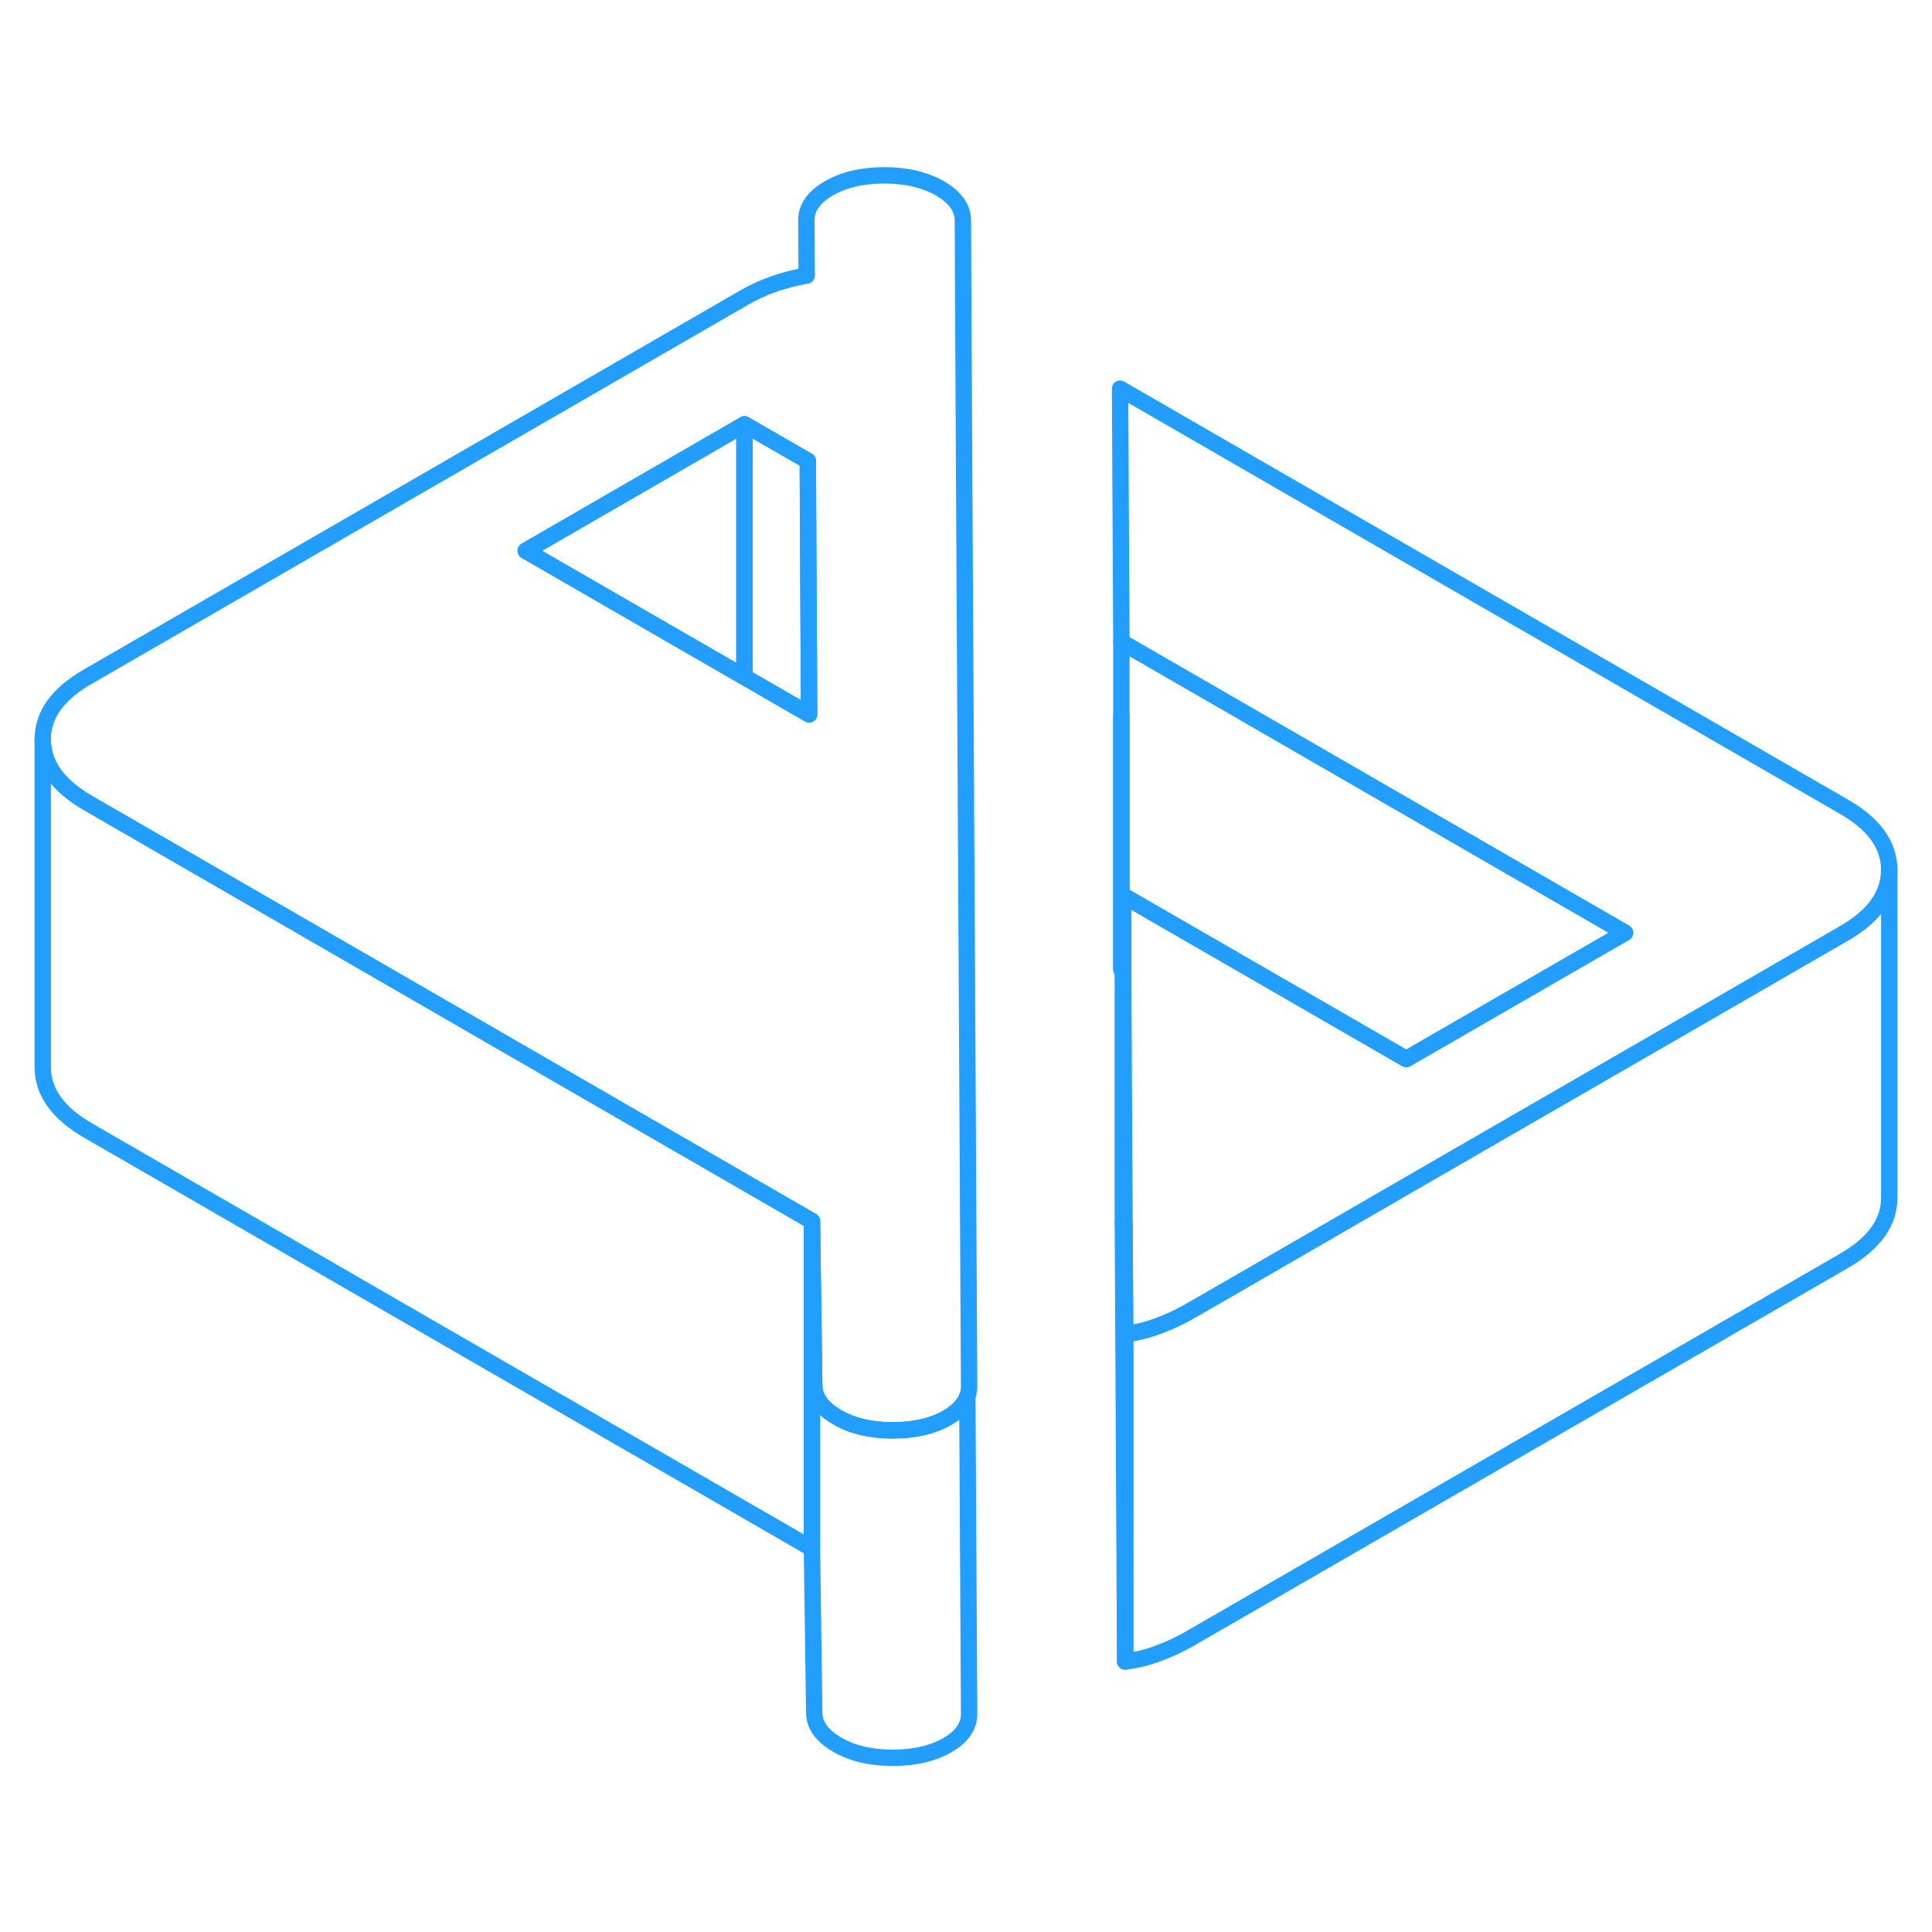 <svg width="48" height="48" viewBox="0 0 118 102" fill="none" xmlns="http://www.w3.org/2000/svg" stroke-width="1px" stroke-linecap="round" stroke-linejoin="round"><path d="M68.49 51.21V35.79M68.68 66.75L68.58 66.69L68.72 93.48V73.48L68.68 66.75Z" stroke="#229EFF" stroke-linejoin="round"/><path d="M59.19 96.66C59.2 97.43 58.75 98.07 57.86 98.59C56.97 99.1 55.86 99.36 54.52 99.36C53.18 99.36 52.04 99.09 51.12 98.55C50.2 98.02 49.73 97.36 49.73 96.59L49.59 86.58V66.58L49.73 76.59C49.73 77.36 50.2 78.02 51.12 78.55C52.04 79.09 53.17 79.36 54.52 79.36C55.87 79.36 56.97 79.1 57.86 78.59C58.49 78.22 58.91 77.79 59.08 77.29L59.19 96.66Z" stroke="#229EFF" stroke-linejoin="round"/><path d="M115.39 45.13V45.15C115.39 46.65 114.47 47.94 112.64 49L102.01 55.14L88.65 62.85L75.3 70.57L72.57 72.14C72.02 72.45 71.41 72.74 70.77 72.97C70.13 73.22 69.45 73.39 68.72 73.48L68.68 66.75L68.6 51.28L68.58 46.69L85.89 56.68L95.28 51.26L99.25 48.97L68.49 31.21L68.41 15.74L112.6 41.26C114.46 42.32 115.38 43.61 115.39 45.13Z" stroke="#229EFF" stroke-linejoin="round"/><path d="M58.87 17.95L58.83 10.21L58.809 5.47C58.809 4.7 58.33 4.04 57.419 3.51C56.489 2.98 55.359 2.71 54.02 2.71C52.679 2.71 51.55 2.97 50.63 3.5C49.709 4.03 49.249 4.68 49.249 5.45L49.27 8.83C47.849 9.08 46.559 9.53 45.429 10.19L5.359 33.33C3.519 34.39 2.599 35.67 2.609 37.19C2.619 38.7 3.539 39.99 5.399 41.06L15.999 47.18L49.59 66.58L49.73 76.59C49.73 77.36 50.2 78.02 51.12 78.55C52.039 79.09 53.169 79.36 54.52 79.36C55.87 79.36 56.969 79.1 57.859 78.59C58.489 78.22 58.91 77.79 59.08 77.29C59.16 77.09 59.19 76.88 59.19 76.66L58.87 17.95ZM45.469 33.35L42.709 31.76L32.109 25.64L45.469 17.92L49.34 20.15L49.359 24.83L49.419 35.63L45.469 33.35Z" stroke="#229EFF" stroke-linejoin="round"/><path d="M45.469 17.92V33.35L42.709 31.76L32.109 25.64L45.469 17.92Z" stroke="#229EFF" stroke-linejoin="round"/><path d="M49.419 35.63L45.469 33.35V17.92L49.339 20.15L49.359 24.83L49.419 35.63Z" stroke="#229EFF" stroke-linejoin="round"/><path d="M115.389 45.15V65.13C115.399 66.64 114.479 67.93 112.639 69L72.569 92.14C72.019 92.45 71.409 92.74 70.769 92.97C70.129 93.22 69.449 93.39 68.719 93.48V73.48C69.449 73.39 70.129 73.22 70.769 72.97C71.409 72.74 72.019 72.45 72.569 72.14L75.299 70.57L88.649 62.85L102.009 55.14L112.639 49C114.469 47.94 115.389 46.65 115.389 45.15Z" stroke="#229EFF" stroke-linejoin="round"/><path d="M49.589 66.58V86.58L5.399 61.06C3.539 59.99 2.619 58.7 2.609 57.19V37.19C2.619 38.7 3.539 39.99 5.399 41.06L15.999 47.18L49.589 66.58Z" stroke="#229EFF" stroke-linejoin="round"/><path d="M99.25 48.97L95.28 51.26L85.89 56.68L68.58 46.69L68.6 51.28L68.49 51.21V31.21L99.25 48.97Z" stroke="#229EFF" stroke-linejoin="round"/><path d="M68.58 46.69V66.69" stroke="#229EFF" stroke-linejoin="round"/></svg>